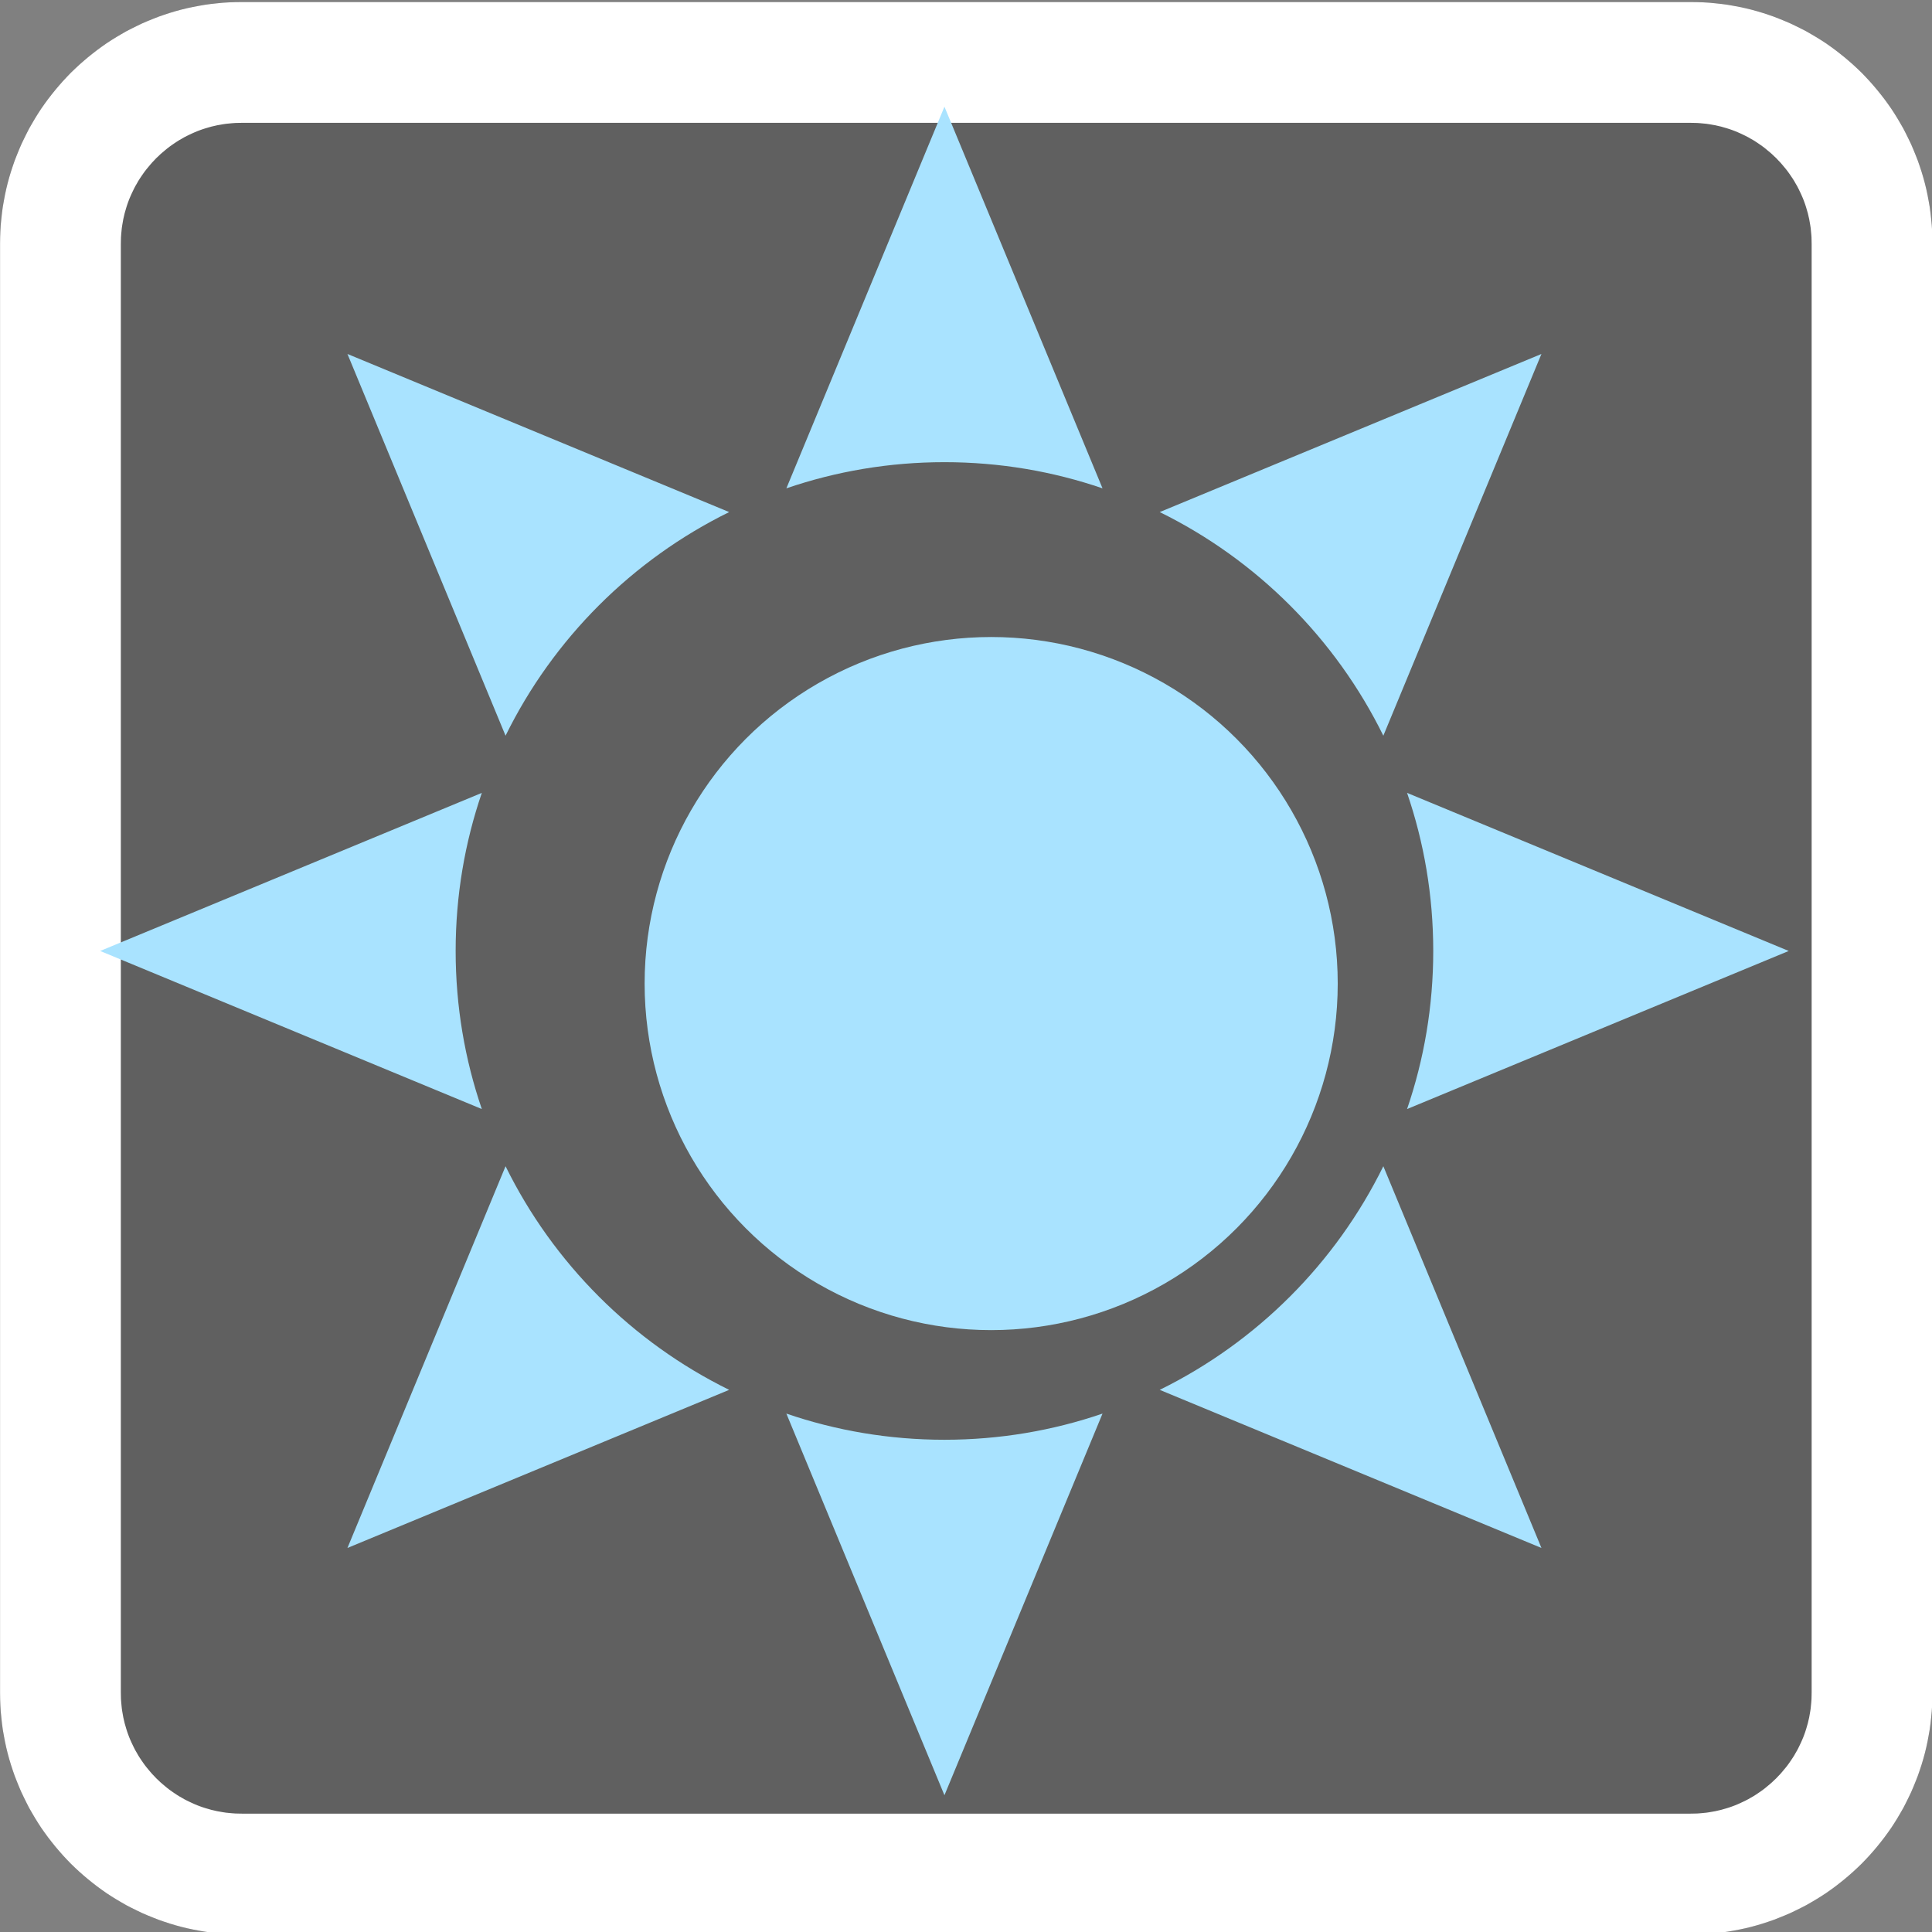 <?xml version="1.0" encoding="UTF-8" standalone="no"?>
<!DOCTYPE svg PUBLIC "-//W3C//DTD SVG 1.1//EN" "http://www.w3.org/Graphics/SVG/1.1/DTD/svg11.dtd">
<svg width="100%" height="100%" viewBox="0 0 32 32" version="1.1" xmlns="http://www.w3.org/2000/svg" xmlns:xlink="http://www.w3.org/1999/xlink" xml:space="preserve" xmlns:serif="http://www.serif.com/" style="fill-rule:evenodd;clip-rule:evenodd;stroke-linejoin:round;stroke-miterlimit:1.414;">
    <rect x="0" y="0" width="32" height="32" fill="#808080" stroke="none"/>
    <g transform="matrix(1,0,0,1,0,-215)">
        <g id="kelvin_off" transform="matrix(1,0,0,1,0,215)">
            <rect x="0" y="0" width="32" height="32" style="fill:none;"/>
            <clipPath id="_clip1">
                <rect x="0" y="0" width="32" height="32"/>
            </clipPath>
            <g clip-path="url(#_clip1)">
                <g transform="matrix(1.231,0,0,1.231,-3.692,-179.692)">
                    <path d="M29,149.25C29,147.456 27.544,146 25.75,146L6.25,146C4.456,146 3,147.456 3,149.25L3,168.75C3,170.544 4.456,172 6.25,172L25.75,172C27.544,172 29,170.544 29,168.75L29,149.25Z" style="fill-opacity:0.251;"/>
                    <path d="M25.834,146.001L25.917,146.004L26,146.009L26.082,146.017L26.164,146.026L26.245,146.037L26.325,146.051L26.405,146.066L26.484,146.083L26.562,146.102L26.639,146.123L26.716,146.146L26.792,146.171L26.867,146.197L26.941,146.226L27.015,146.256L27.087,146.287L27.158,146.321L27.229,146.356L27.299,146.392L27.367,146.431L27.435,146.471L27.501,146.512L27.567,146.555L27.631,146.6L27.694,146.646L27.756,146.694L27.817,146.743L27.876,146.793L27.935,146.845L27.992,146.898L28.048,146.952L28.102,147.008L28.155,147.065L28.207,147.124L28.257,147.183L28.306,147.244L28.354,147.306L28.4,147.369L28.445,147.433L28.488,147.499L28.529,147.565L28.569,147.633L28.608,147.701L28.644,147.771L28.679,147.842L28.713,147.913L28.744,147.985L28.774,148.059L28.803,148.133L28.829,148.208L28.854,148.284L28.877,148.361L28.898,148.438L28.917,148.516L28.934,148.595L28.949,148.675L28.963,148.755L28.974,148.836L28.983,148.918L28.991,149L28.996,149.083L28.999,149.166L29,149.25L29,168.75L28.999,168.834L28.996,168.917L28.991,169L28.983,169.082L28.974,169.164L28.963,169.245L28.949,169.325L28.934,169.405L28.917,169.484L28.898,169.562L28.877,169.639L28.854,169.716L28.829,169.792L28.803,169.867L28.774,169.941L28.744,170.015L28.713,170.087L28.679,170.158L28.644,170.229L28.608,170.299L28.569,170.367L28.529,170.435L28.488,170.501L28.445,170.567L28.4,170.631L28.354,170.694L28.306,170.756L28.257,170.817L28.207,170.876L28.155,170.935L28.102,170.992L28.048,171.048L27.992,171.102L27.935,171.155L27.876,171.207L27.817,171.257L27.756,171.306L27.694,171.354L27.631,171.4L27.567,171.445L27.501,171.488L27.435,171.529L27.367,171.569L27.299,171.608L27.229,171.644L27.158,171.679L27.087,171.713L27.015,171.744L26.941,171.774L26.867,171.803L26.792,171.829L26.716,171.854L26.639,171.877L26.562,171.898L26.484,171.917L26.405,171.934L26.325,171.949L26.245,171.963L26.164,171.974L26.082,171.983L26,171.991L25.917,171.996L25.834,171.999L25.75,172L6.25,172L6.166,171.999L6.083,171.996L6,171.991L5.918,171.983L5.836,171.974L5.755,171.963L5.675,171.949L5.595,171.934L5.516,171.917L5.438,171.898L5.361,171.877L5.284,171.854L5.208,171.829L5.133,171.803L5.059,171.774L4.985,171.744L4.913,171.713L4.842,171.679L4.771,171.644L4.701,171.608L4.633,171.569L4.565,171.529L4.499,171.488L4.433,171.445L4.369,171.4L4.306,171.354L4.244,171.306L4.183,171.257L4.124,171.207L4.065,171.155L4.008,171.102L3.952,171.048L3.898,170.992L3.845,170.935L3.793,170.876L3.743,170.817L3.694,170.756L3.646,170.694L3.6,170.631L3.555,170.567L3.512,170.501L3.471,170.435L3.431,170.367L3.392,170.299L3.356,170.229L3.321,170.158L3.287,170.087L3.256,170.015L3.226,169.941L3.197,169.867L3.171,169.792L3.146,169.716L3.123,169.639L3.102,169.562L3.083,169.484L3.066,169.405L3.051,169.325L3.037,169.245L3.026,169.164L3.017,169.082L3.009,169L3.004,168.917L3.001,168.834L3,168.75L3,149.25L3.001,149.166L3.004,149.083L3.009,149L3.017,148.918L3.026,148.836L3.037,148.755L3.051,148.675L3.066,148.595L3.083,148.516L3.102,148.438L3.123,148.361L3.146,148.284L3.171,148.208L3.197,148.133L3.226,148.059L3.256,147.985L3.287,147.913L3.321,147.842L3.356,147.771L3.392,147.701L3.431,147.633L3.471,147.565L3.512,147.499L3.555,147.433L3.6,147.369L3.646,147.306L3.694,147.244L3.743,147.183L3.793,147.124L3.845,147.065L3.898,147.008L3.952,146.952L4.008,146.898L4.065,146.845L4.124,146.793L4.183,146.743L4.244,146.694L4.306,146.646L4.369,146.6L4.433,146.555L4.499,146.512L4.565,146.471L4.633,146.431L4.701,146.392L4.771,146.356L4.842,146.321L4.913,146.287L4.985,146.256L5.059,146.226L5.133,146.197L5.208,146.171L5.284,146.146L5.361,146.123L5.438,146.102L5.516,146.083L5.595,146.066L5.675,146.051L5.755,146.037L5.836,146.026L5.918,146.017L6,146.009L6.083,146.004L6.166,146.001L6.25,146L25.75,146L25.834,146.001ZM6.26,147.625L6.207,147.626L6.165,147.627L6.124,147.63L6.082,147.634L6.041,147.638L6.001,147.644L5.961,147.651L5.921,147.658L5.882,147.667L5.843,147.676L5.805,147.687L5.767,147.698L5.729,147.71L5.692,147.723L5.655,147.737L5.619,147.752L5.583,147.768L5.547,147.785L5.512,147.802L5.477,147.82L5.443,147.84L5.409,147.859L5.376,147.88L5.343,147.902L5.311,147.924L5.279,147.947L5.248,147.971L5.218,147.996L5.188,148.021L5.158,148.047L5.13,148.074L5.101,148.101L5.074,148.13L5.047,148.158L5.021,148.188L4.996,148.218L4.971,148.248L4.947,148.279L4.924,148.311L4.902,148.343L4.88,148.376L4.859,148.409L4.84,148.443L4.82,148.477L4.802,148.512L4.785,148.547L4.768,148.583L4.752,148.619L4.737,148.655L4.723,148.692L4.71,148.729L4.698,148.767L4.687,148.805L4.676,148.843L4.667,148.882L4.658,148.921L4.651,148.961L4.644,149.001L4.638,149.041L4.634,149.082L4.63,149.124L4.627,149.165L4.626,149.207L4.625,149.26L4.625,168.74L4.626,168.793L4.627,168.835L4.63,168.876L4.634,168.918L4.638,168.959L4.644,168.999L4.651,169.039L4.658,169.079L4.667,169.118L4.676,169.157L4.687,169.195L4.698,169.233L4.71,169.271L4.723,169.308L4.737,169.345L4.752,169.381L4.768,169.417L4.785,169.453L4.802,169.488L4.82,169.523L4.84,169.557L4.859,169.591L4.88,169.624L4.902,169.657L4.924,169.689L4.947,169.721L4.971,169.752L4.996,169.782L5.021,169.812L5.047,169.842L5.074,169.87L5.101,169.899L5.13,169.926L5.158,169.953L5.188,169.979L5.218,170.004L5.248,170.029L5.279,170.053L5.311,170.076L5.343,170.098L5.376,170.12L5.409,170.141L5.443,170.16L5.477,170.18L5.512,170.198L5.547,170.215L5.583,170.232L5.619,170.248L5.655,170.263L5.692,170.277L5.729,170.29L5.767,170.302L5.805,170.313L5.843,170.324L5.882,170.333L5.921,170.342L5.961,170.349L6.001,170.356L6.041,170.362L6.082,170.366L6.124,170.37L6.165,170.373L6.207,170.374L6.26,170.375L25.74,170.375L25.793,170.374L25.835,170.373L25.876,170.37L25.918,170.366L25.959,170.362L25.999,170.356L26.039,170.349L26.079,170.342L26.118,170.333L26.157,170.324L26.195,170.313L26.233,170.302L26.271,170.29L26.308,170.277L26.345,170.263L26.381,170.248L26.417,170.232L26.453,170.215L26.488,170.198L26.523,170.18L26.557,170.16L26.591,170.141L26.624,170.12L26.657,170.098L26.689,170.076L26.721,170.053L26.752,170.029L26.782,170.004L26.812,169.979L26.842,169.953L26.87,169.926L26.899,169.899L26.926,169.87L26.953,169.842L26.979,169.812L27.004,169.782L27.029,169.752L27.053,169.721L27.076,169.689L27.098,169.657L27.12,169.624L27.141,169.591L27.16,169.557L27.18,169.523L27.198,169.488L27.215,169.453L27.232,169.417L27.248,169.381L27.263,169.345L27.277,169.308L27.29,169.271L27.302,169.233L27.313,169.195L27.324,169.157L27.333,169.118L27.342,169.079L27.349,169.039L27.356,168.999L27.362,168.959L27.366,168.918L27.37,168.876L27.373,168.835L27.374,168.793L27.375,168.74L27.375,149.26L27.374,149.207L27.373,149.165L27.37,149.124L27.366,149.082L27.362,149.041L27.356,149.001L27.349,148.961L27.342,148.921L27.333,148.882L27.324,148.843L27.313,148.805L27.302,148.767L27.29,148.729L27.277,148.692L27.263,148.655L27.248,148.619L27.232,148.583L27.215,148.547L27.198,148.512L27.18,148.477L27.16,148.443L27.141,148.409L27.12,148.376L27.098,148.343L27.076,148.311L27.053,148.279L27.029,148.248L27.004,148.218L26.979,148.188L26.953,148.158L26.926,148.13L26.899,148.101L26.87,148.074L26.842,148.047L26.812,148.021L26.782,147.996L26.752,147.971L26.721,147.947L26.689,147.924L26.657,147.902L26.624,147.88L26.591,147.859L26.557,147.84L26.523,147.82L26.488,147.802L26.453,147.785L26.417,147.768L26.381,147.752L26.345,147.737L26.308,147.723L26.271,147.71L26.233,147.698L26.195,147.687L26.157,147.676L26.118,147.667L26.079,147.658L26.039,147.651L25.999,147.644L25.959,147.638L25.918,147.634L25.876,147.63L25.835,147.627L25.793,147.626L25.74,147.625L6.26,147.625Z" style="fill:white;"/>
                </g>
                <g transform="matrix(0.287,0,0,0.287,-226.959,-153.613)">
                    <circle cx="848" cy="592" r="20" style="fill:rgb(169,227,255);"/>
                </g>
                <g transform="matrix(0.368,0,0,0.368,-296.421,-202.105)">
                    <path d="M840.885,612.822C843.117,613.586 845.51,614 848,614C850.49,614 852.883,613.586 855.115,612.822L848,630L840.885,612.822ZM828.246,601.689C830.394,606.055 833.945,609.607 838.311,611.754L821.13,618.87L828.246,601.689ZM874.87,618.87L857.689,611.754C862.055,609.606 865.607,606.055 867.754,601.689L874.87,618.87ZM827.178,584.885C826.414,587.117 826,589.51 826,592C826,594.49 826.414,596.883 827.178,599.115L810,592L827.178,584.885ZM886,592L868.822,599.115C869.586,596.883 870,594.49 870,592C870,589.51 869.586,587.117 868.822,584.885L886,592ZM838.311,572.246C833.945,574.394 830.393,577.945 828.246,582.311L821.13,565.13L838.311,572.246ZM867.754,582.311C865.606,577.945 862.055,574.393 857.689,572.246L874.87,565.13L867.754,582.311ZM855.115,571.178C852.883,570.414 850.49,570 848,570C845.51,570 843.117,570.414 840.885,571.178L848,554L855.115,571.178Z" style="fill:rgb(169,227,255);"/>
                </g>
            </g>
        </g>
    </g>
</svg>
